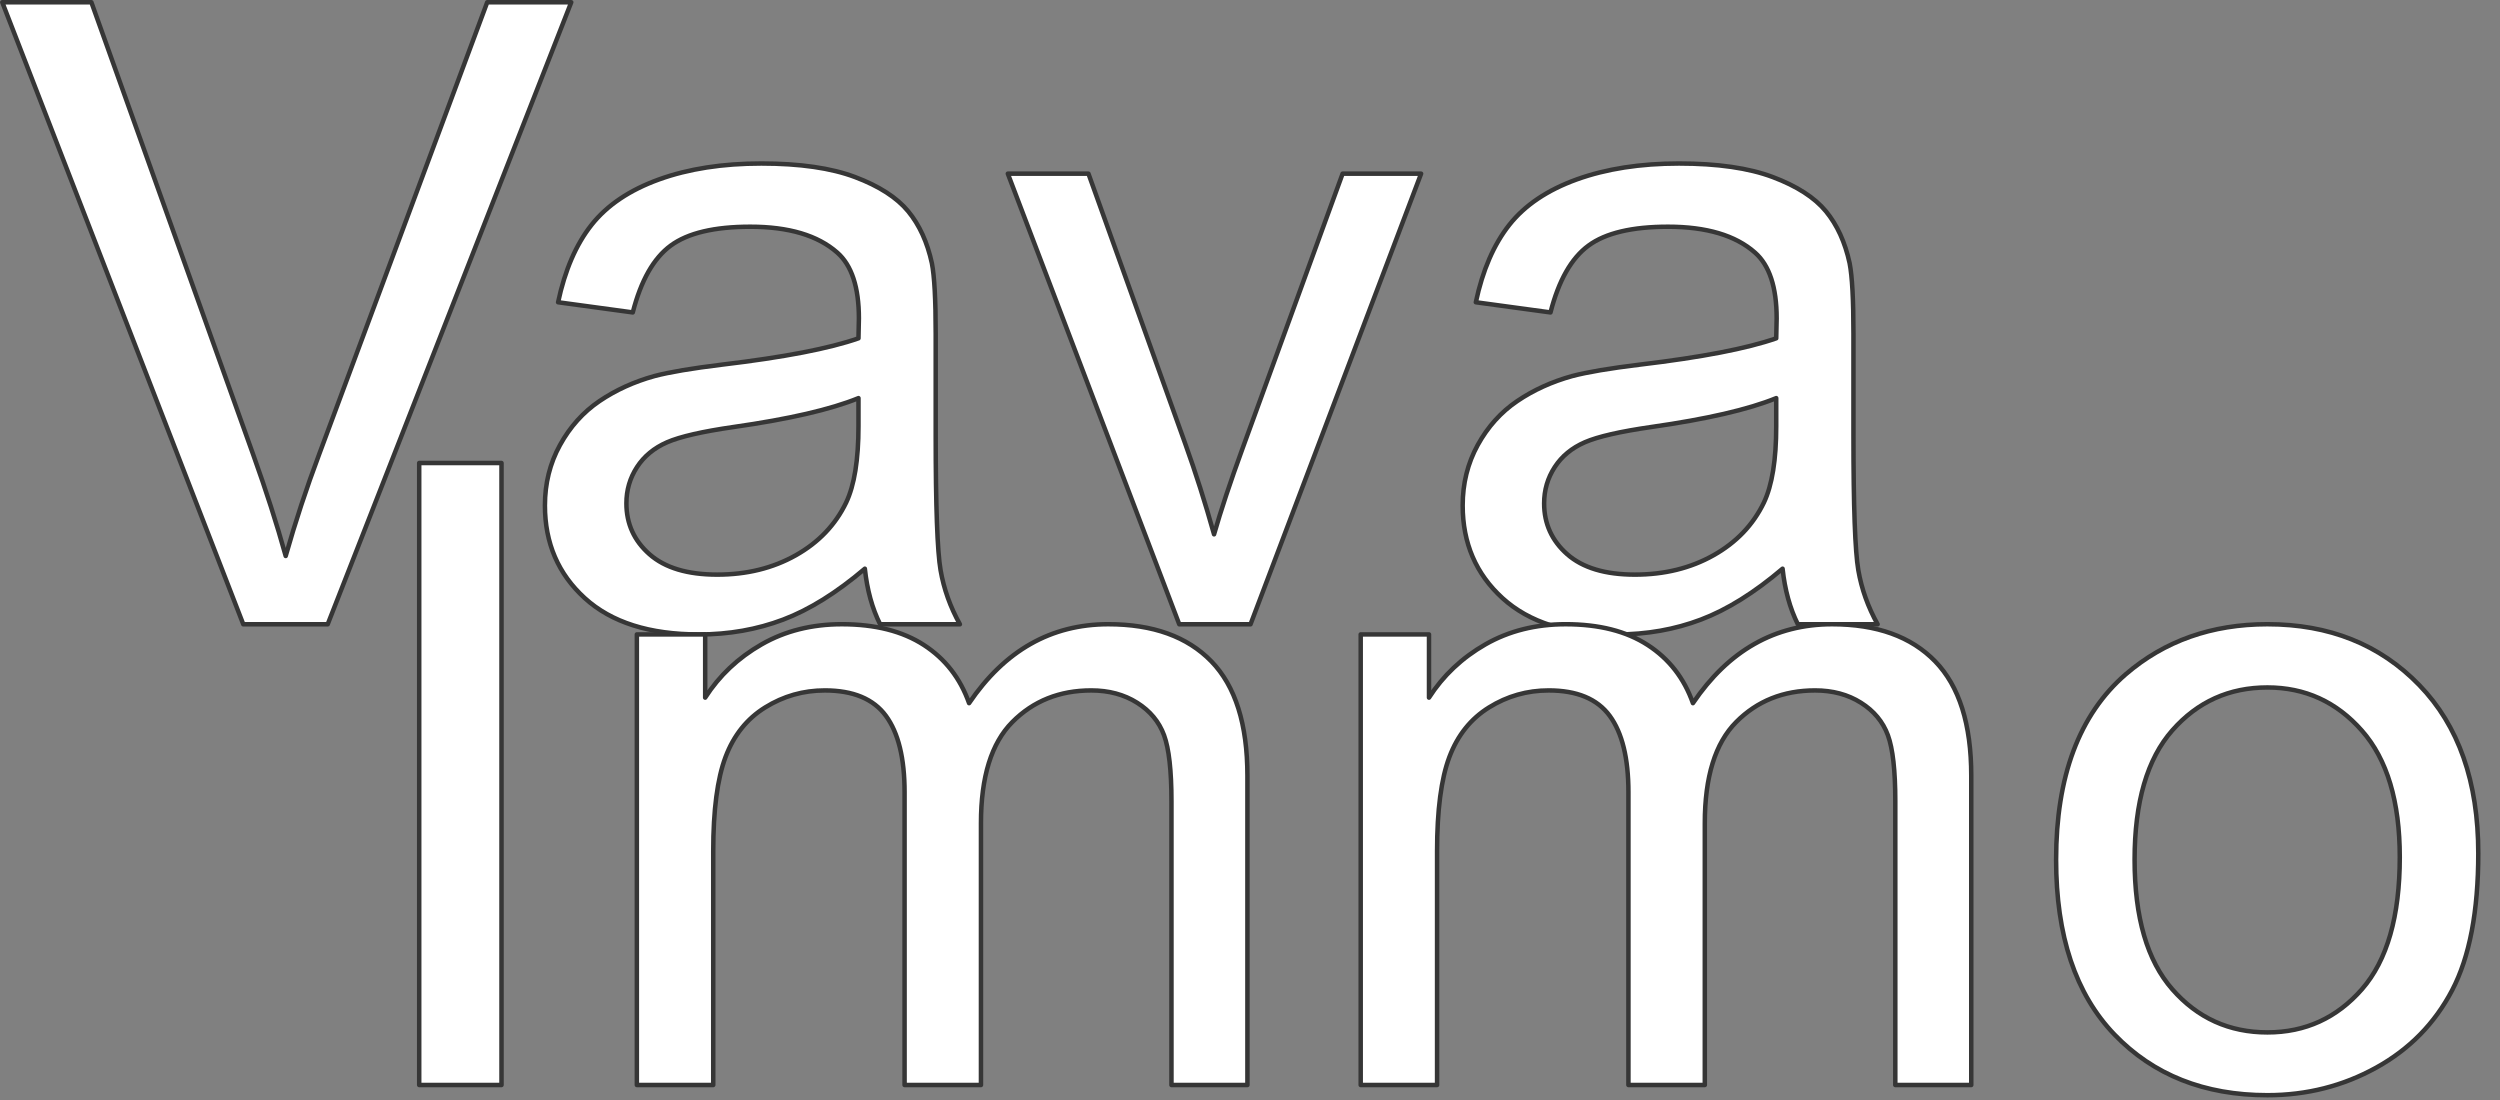 <?xml version="1.0" encoding="UTF-8" standalone="no"?><!DOCTYPE svg PUBLIC "-//W3C//DTD SVG 1.1//EN" "http://www.w3.org/Graphics/SVG/1.1/DTD/svg11.dtd"><svg width="100%" height="100%" viewBox="0 0 100 44" version="1.1" xmlns="http://www.w3.org/2000/svg" xmlns:xlink="http://www.w3.org/1999/xlink" xml:space="preserve" xmlns:serif="http://www.serif.com/" style="fill-rule:evenodd;clip-rule:evenodd;stroke-linejoin:round;stroke-miterlimit:2;"><rect x="0" y="0" width="100" height="44" fill="#808080" stroke="none"/><g><path d="M9.731,24.971l-9.64,-24.88l3.564,-0l6.466,18.074c0.52,1.449 0.956,2.806 1.307,4.074c0.384,-1.358 0.831,-2.716 1.341,-4.074l6.72,-18.074l3.361,-0l-9.742,24.88l-3.377,0Z" style="fill:#fff;fill-rule:nonzero;stroke:#363636;stroke-width:0.18px;"/><path d="M34.594,22.748c-1.131,0.962 -2.22,1.64 -3.267,2.036c-1.047,0.396 -2.17,0.594 -3.369,0.594c-1.98,0 -3.502,-0.483 -4.565,-1.451c-1.064,-0.967 -1.596,-2.203 -1.596,-3.708c0,-0.882 0.201,-1.689 0.603,-2.418c0.402,-0.73 0.928,-1.316 1.578,-1.757c0.651,-0.441 1.383,-0.775 2.198,-1.001c0.6,-0.159 1.505,-0.311 2.716,-0.459c2.466,-0.294 4.282,-0.644 5.447,-1.052c0.012,-0.418 0.017,-0.684 0.017,-0.797c0,-1.245 -0.288,-2.122 -0.865,-2.631c-0.781,-0.69 -1.941,-1.035 -3.479,-1.035c-1.437,-0 -2.498,0.251 -3.183,0.755c-0.684,0.503 -1.19,1.394 -1.518,2.673l-2.987,-0.407c0.271,-1.279 0.718,-2.311 1.34,-3.098c0.623,-0.786 1.522,-1.391 2.699,-1.816c1.176,-0.424 2.54,-0.636 4.09,-0.636c1.539,-0 2.789,0.181 3.751,0.543c0.961,0.362 1.668,0.818 2.121,1.366c0.453,0.549 0.769,1.242 0.95,2.079c0.102,0.521 0.153,1.46 0.153,2.818l0,4.073c0,2.84 0.065,4.636 0.195,5.388c0.131,0.753 0.388,1.474 0.773,2.164l-3.191,0c-0.317,-0.634 -0.521,-1.375 -0.611,-2.223Zm-0.255,-6.823c-1.108,0.453 -2.772,0.837 -4.989,1.154c-1.256,0.181 -2.144,0.385 -2.665,0.611c-0.52,0.227 -0.922,0.558 -1.205,0.993c-0.283,0.436 -0.424,0.919 -0.424,1.451c-0,0.815 0.308,1.494 0.925,2.037c0.617,0.543 1.519,0.814 2.707,0.814c1.177,0 2.223,-0.257 3.14,-0.772c0.916,-0.515 1.589,-1.219 2.019,-2.113c0.328,-0.69 0.492,-1.708 0.492,-3.055l0,-1.12Z" style="fill:#fff;fill-rule:nonzero;stroke:#363636;stroke-width:0.18px;"/><path d="M47.17,24.971l-6.857,-18.024l3.225,0l3.869,10.794c0.419,1.166 0.804,2.376 1.155,3.632c0.271,-0.95 0.65,-2.093 1.137,-3.428l4.005,-10.998l3.14,0l-6.823,18.024l-2.851,0Z" style="fill:#fff;fill-rule:nonzero;stroke:#363636;stroke-width:0.18px;"/><path d="M71.303,22.748c-1.131,0.962 -2.22,1.64 -3.267,2.036c-1.046,0.396 -2.169,0.594 -3.368,0.594c-1.98,0 -3.502,-0.483 -4.566,-1.451c-1.063,-0.967 -1.595,-2.203 -1.595,-3.708c-0,-0.882 0.201,-1.689 0.602,-2.418c0.402,-0.73 0.928,-1.316 1.579,-1.757c0.65,-0.441 1.383,-0.775 2.198,-1.001c0.599,-0.159 1.504,-0.311 2.715,-0.459c2.467,-0.294 4.283,-0.644 5.448,-1.052c0.011,-0.418 0.017,-0.684 0.017,-0.797c-0,-1.245 -0.289,-2.122 -0.866,-2.631c-0.78,-0.69 -1.94,-1.035 -3.479,-1.035c-1.437,-0 -2.498,0.251 -3.182,0.755c-0.685,0.503 -1.191,1.394 -1.519,2.673l-2.987,-0.407c0.272,-1.279 0.718,-2.311 1.341,-3.098c0.622,-0.786 1.522,-1.391 2.698,-1.816c1.177,-0.424 2.54,-0.636 4.09,-0.636c1.539,-0 2.789,0.181 3.751,0.543c0.962,0.362 1.669,0.818 2.122,1.366c0.452,0.549 0.769,1.242 0.95,2.079c0.102,0.521 0.153,1.46 0.153,2.818l-0,4.073c-0,2.84 0.065,4.636 0.195,5.388c0.13,0.753 0.387,1.474 0.772,2.164l-3.191,0c-0.316,-0.634 -0.52,-1.375 -0.611,-2.223Zm-0.254,-6.823c-1.109,0.453 -2.772,0.837 -4.99,1.154c-1.256,0.181 -2.144,0.385 -2.664,0.611c-0.521,0.227 -0.922,0.558 -1.205,0.993c-0.283,0.436 -0.425,0.919 -0.425,1.451c0,0.815 0.309,1.494 0.925,2.037c0.617,0.543 1.519,0.814 2.707,0.814c1.177,0 2.224,-0.257 3.14,-0.772c0.917,-0.515 1.59,-1.219 2.02,-2.113c0.328,-0.69 0.492,-1.708 0.492,-3.055l-0,-1.12Z" style="fill:#fff;fill-rule:nonzero;stroke:#363636;stroke-width:0.18px;"/><rect x="16.768" y="18.52" width="3.292" height="24.88" style="fill:#fff;fill-rule:nonzero;stroke:#363636;stroke-width:0.18px;"/><path d="M25.474,43.4l0,-18.023l2.733,-0l-0,2.528c0.565,-0.882 1.318,-1.592 2.257,-2.13c0.939,-0.537 2.008,-0.806 3.208,-0.806c1.335,0 2.429,0.278 3.284,0.832c0.854,0.554 1.456,1.329 1.807,2.325c1.426,-2.104 3.281,-3.157 5.567,-3.157c1.787,0 3.162,0.495 4.124,1.485c0.961,0.99 1.442,2.515 1.442,4.574l0,12.372l-3.038,0l0,-11.354c0,-1.221 -0.099,-2.101 -0.297,-2.639c-0.198,-0.537 -0.557,-0.97 -1.077,-1.298c-0.521,-0.328 -1.132,-0.492 -1.833,-0.492c-1.267,-0 -2.32,0.421 -3.157,1.264c-0.837,0.843 -1.256,2.192 -1.256,4.048l0,10.471l-3.055,0l0,-11.71c0,-1.358 -0.249,-2.376 -0.746,-3.055c-0.498,-0.679 -1.313,-1.018 -2.444,-1.018c-0.86,-0 -1.655,0.226 -2.385,0.679c-0.73,0.452 -1.259,1.114 -1.587,1.985c-0.328,0.872 -0.492,2.128 -0.492,3.768l0,9.351l-3.055,0Z" style="fill:#fff;fill-rule:nonzero;stroke:#363636;stroke-width:0.18px;"/><path d="M54.428,43.4l-0,-18.023l2.732,-0l0,2.528c0.566,-0.882 1.318,-1.592 2.257,-2.13c0.94,-0.537 2.009,-0.806 3.208,-0.806c1.335,0 2.43,0.278 3.284,0.832c0.854,0.554 1.457,1.329 1.808,2.325c1.425,-2.104 3.281,-3.157 5.566,-3.157c1.788,0 3.163,0.495 4.124,1.485c0.962,0.99 1.443,2.515 1.443,4.574l-0,12.372l-3.038,0l-0,-11.354c-0,-1.221 -0.099,-2.101 -0.297,-2.639c-0.198,-0.537 -0.557,-0.97 -1.078,-1.298c-0.52,-0.328 -1.131,-0.492 -1.833,-0.492c-1.267,-0 -2.319,0.421 -3.156,1.264c-0.838,0.843 -1.256,2.192 -1.256,4.048l-0,10.471l-3.055,0l-0,-11.71c-0,-1.358 -0.249,-2.376 -0.747,-3.055c-0.498,-0.679 -1.312,-1.018 -2.444,-1.018c-0.86,-0 -1.655,0.226 -2.384,0.679c-0.73,0.452 -1.259,1.114 -1.587,1.985c-0.328,0.872 -0.492,2.128 -0.492,3.768l-0,9.351l-3.055,0Z" style="fill:#fff;fill-rule:nonzero;stroke:#363636;stroke-width:0.18px;"/><path d="M82.244,34.389c0,-3.338 0.928,-5.81 2.784,-7.417c1.55,-1.335 3.439,-2.003 5.668,-2.003c2.478,0 4.503,0.812 6.076,2.436c1.573,1.623 2.359,3.866 2.359,6.729c-0,2.319 -0.348,4.144 -1.044,5.473c-0.696,1.33 -1.708,2.362 -3.038,3.098c-1.329,0.735 -2.78,1.103 -4.353,1.103c-2.523,-0 -4.563,-0.809 -6.118,-2.427c-1.556,-1.618 -2.334,-3.949 -2.334,-6.992Zm3.14,-0c-0,2.308 0.503,4.036 1.51,5.184c1.007,1.149 2.275,1.723 3.802,1.723c1.516,-0 2.778,-0.577 3.785,-1.731c1.007,-1.154 1.51,-2.914 1.51,-5.278c0,-2.229 -0.506,-3.918 -1.519,-5.066c-1.012,-1.149 -2.271,-1.723 -3.776,-1.723c-1.527,0 -2.795,0.571 -3.802,1.714c-1.007,1.143 -1.51,2.868 -1.51,5.177Z" style="fill:#fff;fill-rule:nonzero;stroke:#363636;stroke-width:0.18px;"/></g></svg>